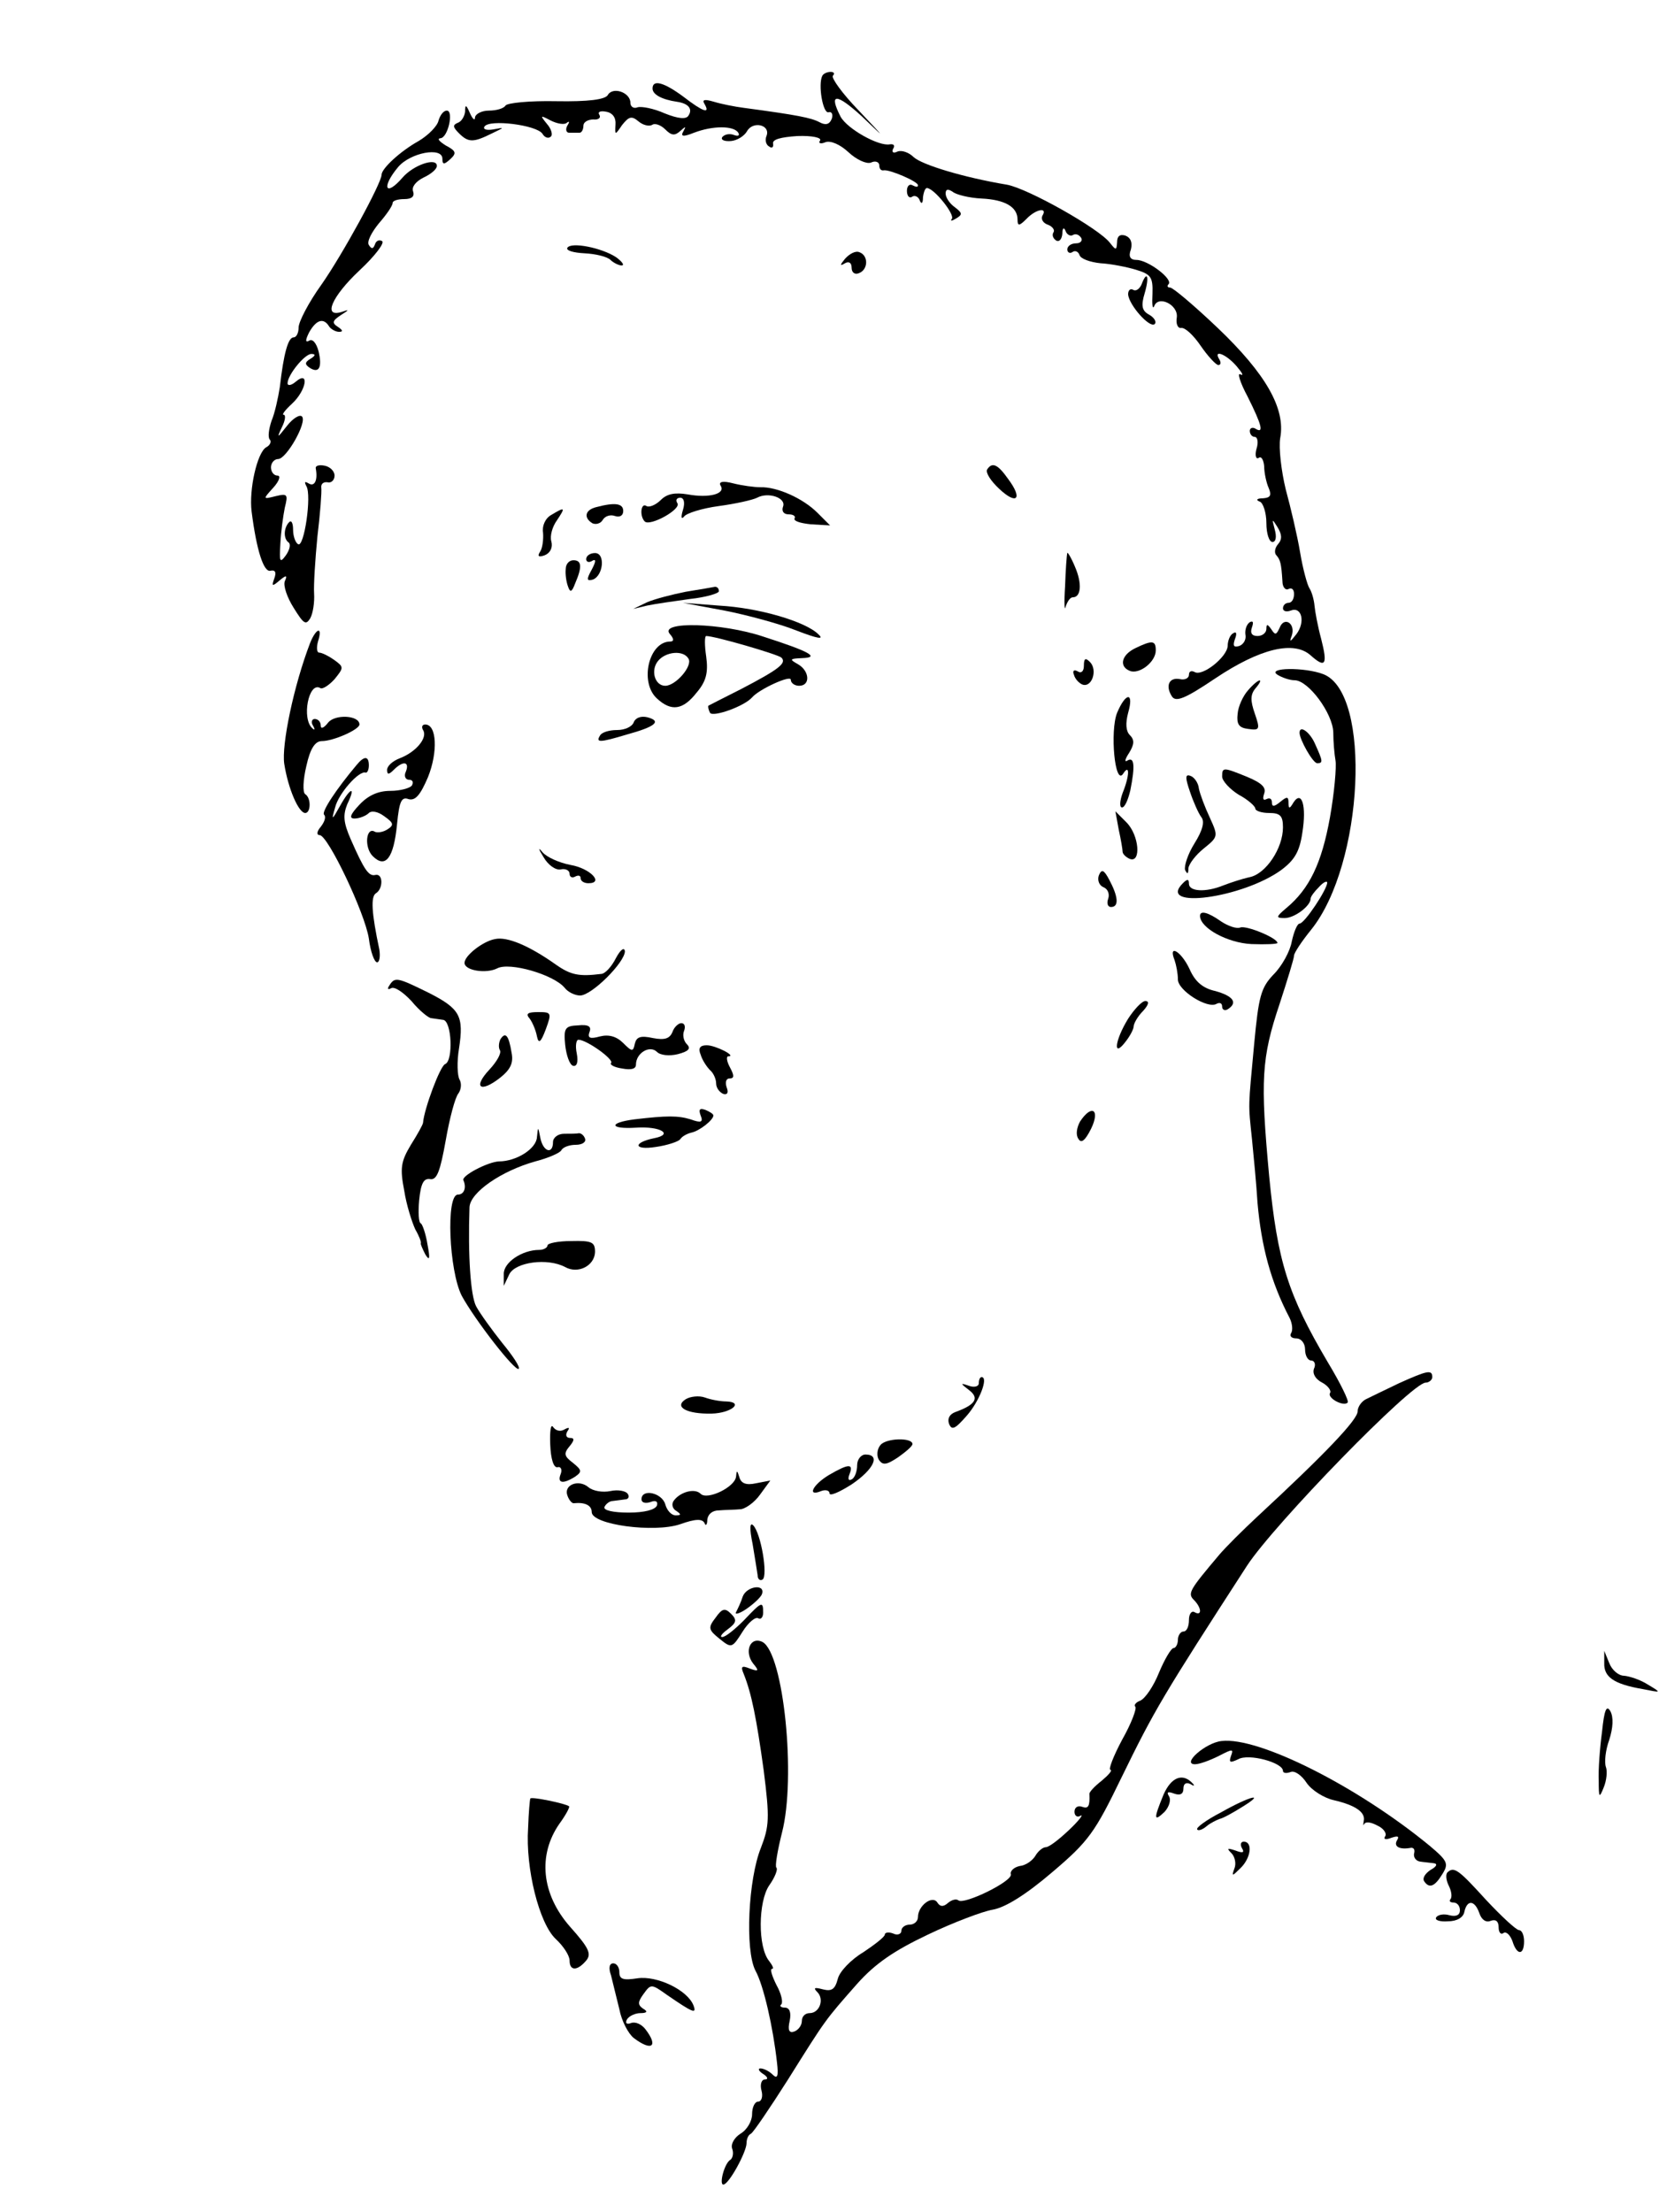 <?xml version="1.0" standalone="no"?>
<!DOCTYPE svg PUBLIC "-//W3C//DTD SVG 20010904//EN"
 "http://www.w3.org/TR/2001/REC-SVG-20010904/DTD/svg10.dtd">
<svg version="1.0" xmlns="http://www.w3.org/2000/svg"
 width="300pt" height="400pt" viewBox="0 0 300 400"
 preserveAspectRatio="xMidYMid meet">
<g transform="translate(0,400) scale(0.1,-0.1)"
fill="#000000" stroke="none">
<path d="M1487 3863 c-8 -16 1 -68 11 -66 6 2 9 -4 6 -12 -4 -10 -11 -12 -22
-6 -15 8 -40 13 -137 26 -16 2 -41 7 -54 11 -17 5 -22 4 -17 -4 11 -19 -3 -14
-38 13 -35 26 -56 32 -56 15 0 -11 17 -20 44 -24 21 -3 29 -13 21 -25 -4 -7
-18 -6 -43 4 -20 9 -42 13 -49 11 -7 -3 -13 1 -13 8 0 19 -32 30 -41 14 -5 -8
-35 -12 -93 -11 -48 1 -89 -3 -92 -8 -3 -5 -16 -9 -30 -9 -13 0 -24 -6 -25
-12 0 -7 -4 -4 -9 7 -7 16 -9 17 -9 3 -1 -9 -7 -18 -13 -20 -10 -4 -9 -8 2
-19 17 -17 26 -17 60 0 23 11 23 11 2 7 -12 -2 -19 0 -16 5 8 14 95 3 105 -13
4 -7 11 -9 15 -5 4 3 1 14 -7 23 -13 16 -12 16 7 6 12 -6 25 -8 29 -4 5 4 5 1
1 -5 -4 -7 -2 -13 3 -13 6 0 14 0 19 0 4 0 7 6 7 13 0 6 8 11 18 11 9 -1 14 3
11 8 -4 6 2 8 12 6 12 -2 18 -11 17 -23 -1 -20 -1 -20 12 -1 12 15 17 17 29 7
8 -7 19 -10 25 -7 5 4 16 0 24 -8 11 -11 17 -12 27 -3 10 9 11 9 6 0 -6 -10
-1 -11 19 -3 34 13 72 13 80 0 3 -5 0 -7 -8 -4 -8 3 -17 1 -21 -4 -3 -5 4 -8
16 -7 11 1 24 9 29 18 11 19 43 11 35 -9 -3 -7 -1 -16 5 -19 5 -4 8 -1 7 5 -2
8 14 12 44 14 27 1 44 -3 41 -8 -4 -5 1 -7 10 -3 9 3 26 -4 41 -18 15 -14 33
-22 41 -19 8 4 15 1 15 -5 0 -6 3 -10 8 -9 10 2 62 -20 62 -27 0 -4 -4 -3 -10
0 -5 3 -10 -1 -10 -10 0 -9 4 -14 9 -11 5 4 12 0 14 -6 3 -8 6 -6 6 5 1 9 4
17 7 17 13 0 52 -49 45 -56 -3 -4 0 -4 8 1 12 7 11 10 -2 20 -10 7 -17 18 -17
25 0 8 4 9 13 3 6 -5 30 -11 52 -12 42 -2 65 -15 65 -38 0 -12 3 -12 16 1 17
18 39 22 29 6 -3 -6 1 -13 9 -16 9 -3 14 -10 11 -14 -3 -5 -1 -11 5 -15 5 -3
10 2 11 12 0 11 3 13 6 5 2 -6 9 -10 13 -7 5 3 11 1 15 -5 3 -5 -1 -10 -9 -10
-9 0 -16 -5 -16 -11 0 -5 4 -8 9 -5 5 4 11 1 13 -5 2 -7 19 -13 38 -15 19 -1
49 -7 65 -12 26 -8 30 -13 29 -43 -1 -19 0 -29 3 -23 7 21 44 3 41 -20 -2 -12
2 -20 8 -19 7 1 22 -13 35 -32 13 -19 28 -35 32 -35 5 0 5 5 2 10 -12 19 12
10 31 -12 10 -12 14 -18 7 -15 -6 4 -1 -14 13 -40 26 -52 30 -68 14 -58 -5 3
-10 1 -10 -4 0 -6 4 -11 9 -11 5 0 7 -10 3 -22 -3 -11 -1 -19 4 -16 5 4 9 -4
10 -15 0 -12 4 -30 8 -39 6 -14 3 -18 -10 -19 -11 0 -14 -3 -6 -6 6 -2 12 -20
12 -39 0 -19 5 -34 11 -34 6 0 8 9 4 23 -5 19 -5 20 5 4 8 -13 9 -22 1 -31 -6
-7 -7 -16 -3 -20 7 -8 9 -14 11 -47 0 -11 6 -17 11 -14 6 3 10 -1 10 -9 0 -9
-4 -16 -10 -16 -5 0 -10 -4 -10 -10 0 -5 6 -7 14 -4 20 8 27 -21 10 -43 -11
-14 -13 -15 -8 -2 7 22 -14 35 -22 14 -6 -13 -8 -14 -15 -3 -7 10 -9 10 -9 1
0 -7 -7 -13 -16 -13 -10 0 -14 5 -10 16 3 9 2 12 -4 9 -6 -4 -9 -14 -8 -22 2
-9 -3 -18 -11 -21 -10 -3 -12 0 -8 12 4 10 3 15 -3 11 -6 -3 -10 -14 -10 -23
-1 -20 -46 -56 -60 -47 -6 3 -10 1 -10 -5 0 -6 -7 -10 -16 -8 -20 4 -27 -12
-15 -31 7 -11 23 -5 78 32 82 55 143 69 173 42 27 -24 31 -17 19 30 -6 22 -11
49 -12 60 -1 11 -5 25 -9 31 -4 6 -12 35 -17 65 -5 30 -17 81 -26 114 -8 33
-13 75 -10 93 10 53 -26 116 -113 199 -42 40 -81 73 -86 73 -5 0 -6 3 -3 6 9
9 -37 44 -58 44 -11 0 -15 6 -10 19 3 12 0 21 -10 25 -10 3 -15 -1 -15 -12 -1
-15 -2 -15 -13 -1 -20 26 -148 98 -186 105 -78 13 -154 36 -169 50 -8 8 -21
13 -29 10 -8 -4 -11 -1 -8 5 4 6 1 9 -6 8 -20 -4 -77 28 -89 50 -22 43 -8 43
38 1 45 -43 45 -43 -6 11 -29 30 -49 58 -46 62 4 4 2 7 -4 7 -6 0 -13 -3 -15
-7z"/>
<path d="M793 3782 c-2 -10 -19 -27 -36 -37 -34 -19 -67 -50 -67 -61 0 -15
-71 -145 -109 -199 -23 -32 -41 -67 -41 -77 0 -10 -4 -18 -9 -18 -10 0 -18
-29 -25 -90 -3 -19 -9 -47 -15 -61 -5 -15 -7 -30 -3 -34 3 -3 1 -10 -7 -14
-16 -10 -31 -76 -26 -116 9 -71 22 -110 34 -107 9 2 11 -3 7 -14 -5 -14 -4
-15 9 -4 13 11 15 10 10 -1 -3 -8 4 -29 16 -48 18 -29 22 -32 30 -19 5 9 8 29
7 45 -1 15 2 62 6 103 5 41 8 81 7 88 -1 7 4 11 11 10 7 -2 13 4 13 12 0 8 -8
16 -18 18 -10 2 -17 0 -16 -5 4 -21 -2 -34 -13 -27 -7 4 -8 3 -4 -5 10 -16 -4
-112 -15 -105 -5 3 -9 15 -9 26 0 12 -3 18 -7 14 -10 -10 -11 -30 -1 -37 4 -3
2 -13 -5 -23 -11 -15 -12 -12 -10 21 1 21 5 50 8 65 6 24 5 26 -16 21 -24 -6
-24 -6 -5 15 11 12 14 22 8 22 -7 0 -12 7 -12 15 0 8 6 15 13 15 15 0 53 67
43 77 -4 4 -16 -3 -27 -17 -18 -23 -19 -23 -9 -2 6 12 7 22 3 22 -4 0 3 9 15
20 26 24 32 61 7 40 -8 -7 -15 -8 -15 -3 0 15 31 53 43 53 8 0 8 -3 -2 -9 -10
-6 -10 -10 -1 -16 17 -11 23 1 16 30 -4 15 -11 23 -17 19 -7 -4 -7 1 0 15 13
23 26 27 36 11 3 -5 12 -10 18 -10 8 0 7 3 -2 9 -11 7 -10 11 5 21 16 10 16
11 2 6 -35 -11 -18 28 32 75 28 26 46 50 41 53 -5 3 -11 1 -13 -6 -3 -8 -6 -9
-11 -1 -4 6 5 23 18 39 14 16 25 32 25 37 0 4 9 7 21 7 14 0 19 5 16 14 -3 8
5 18 19 25 13 6 24 15 24 21 0 16 -42 2 -62 -21 -31 -36 -39 -18 -8 19 22 26
80 37 80 15 0 -11 3 -11 14 -1 12 11 11 15 -8 25 -11 7 -16 12 -10 13 14 0 25
50 12 50 -6 0 -12 -8 -15 -18z"/>
<path d="M1026 3552 c-3 -5 11 -9 31 -10 20 -1 41 -6 47 -12 5 -5 15 -10 20
-10 6 0 1 7 -10 15 -26 17 -81 28 -88 17z"/>
<path d="M1528 3532 c-9 -11 -10 -14 0 -8 7 4 12 1 12 -8 0 -9 6 -13 13 -10
17 6 18 32 1 38 -7 3 -18 -3 -26 -12z"/>
<path d="M2064 3485 c-4 -8 -10 -12 -15 -9 -5 3 -9 -1 -9 -8 1 -19 39 -62 48
-54 4 4 -1 12 -10 17 -13 7 -15 16 -8 39 9 31 4 42 -6 15z"/>
<path d="M1785 3151 c-3 -6 7 -21 22 -35 32 -30 43 -18 16 18 -19 27 -29 31
-38 17z"/>
<path d="M1303 3122 c10 -15 -21 -23 -59 -16 -24 4 -38 1 -49 -10 -9 -9 -21
-14 -26 -11 -10 7 -13 -18 -3 -28 10 -9 66 22 59 33 -4 6 -1 10 5 10 7 0 9 -9
5 -22 -4 -13 -3 -18 2 -12 4 6 33 15 63 19 30 4 61 11 69 15 20 11 53 0 47
-16 -3 -8 1 -14 10 -14 8 0 13 -3 11 -7 -3 -5 10 -9 29 -11 l35 -2 -23 23
c-26 26 -73 47 -103 46 -11 0 -33 3 -49 7 -19 5 -27 3 -23 -4z"/>
<path d="M1078 3083 c-20 -5 -23 -19 -7 -29 6 -3 15 -1 19 6 4 7 14 10 22 7 9
-3 15 1 15 9 0 14 -15 16 -49 7z"/>
<path d="M997 3069 c-11 -6 -17 -20 -15 -32 1 -12 -1 -28 -5 -34 -6 -9 -3 -11
8 -7 10 4 15 14 12 25 -3 10 2 27 10 38 16 24 15 25 -10 10z"/>
<path d="M1060 2989 c0 -5 5 -7 11 -3 7 4 7 -1 -1 -16 -10 -18 -9 -21 2 -18
19 7 23 48 4 48 -9 0 -16 -5 -16 -11z"/>
<path d="M1930 3000 c-1 -3 -3 -30 -4 -60 -2 -30 -1 -47 1 -37 3 9 8 17 13 17
15 0 17 25 4 55 -7 17 -14 28 -14 25z"/>
<path d="M1023 2971 c-1 -9 1 -23 4 -31 4 -12 7 -11 13 5 13 30 12 42 -3 42
-8 0 -14 -7 -14 -16z"/>
<path d="M1240 2930 c-25 -5 -56 -13 -70 -19 l-25 -12 25 6 c14 3 49 8 78 12
28 3 52 10 52 14 0 5 -3 8 -7 8 -5 -1 -28 -5 -53 -9z"/>
<path d="M1310 2896 c41 -8 100 -24 130 -36 39 -15 51 -17 40 -7 -23 23 -107
48 -180 52 l-65 5 75 -14z"/>
<path d="M1211 2854 c8 -9 8 -14 1 -14 -39 0 -56 -74 -24 -103 26 -24 47 -21
72 11 17 20 21 36 17 65 -3 20 -3 37 0 37 16 0 129 -33 136 -39 10 -10 -4 -21
-73 -57 -30 -15 -57 -29 -59 -30 -1 -2 0 -7 3 -13 6 -8 62 12 76 28 13 15 70
41 70 32 0 -6 7 -11 15 -11 21 0 19 27 -2 39 -16 9 -15 10 7 11 34 1 14 12
-70 39 -75 25 -188 28 -169 5z m34 -45 c8 -13 -23 -49 -42 -49 -19 0 -27 28
-13 45 14 17 46 20 55 4z"/>
<path d="M561 2838 c-30 -78 -52 -185 -47 -219 7 -45 26 -89 38 -89 10 0 11
27 0 34 -5 3 -4 26 2 51 7 32 16 45 28 45 21 0 68 21 68 30 0 17 -45 19 -57 3
-7 -9 -13 -12 -13 -5 0 7 -5 12 -11 12 -5 0 -7 -6 -3 -12 4 -7 3 -9 -1 -5 -20
17 -7 85 14 73 4 -3 16 5 26 16 17 21 17 22 -1 35 -10 7 -22 13 -27 13 -4 0
-5 9 -2 20 9 28 -3 25 -14 -2z"/>
<path d="M2053 2828 c-25 -12 -30 -33 -10 -41 17 -7 47 16 47 37 0 18 -6 19
-37 4z"/>
<path d="M1960 2796 c0 -10 -5 -14 -11 -10 -7 4 -10 1 -7 -6 2 -8 10 -16 16
-18 17 -5 27 27 13 41 -8 8 -11 7 -11 -7z"/>
<path d="M2310 2780 c8 -5 22 -10 31 -10 25 0 69 -60 70 -94 0 -17 2 -40 4
-51 2 -11 -2 -58 -10 -103 -15 -83 -37 -129 -79 -164 -19 -16 -19 -18 -3 -18
18 0 47 22 47 35 0 4 7 13 15 21 8 9 15 12 15 8 0 -12 -41 -74 -50 -74 -4 0
-10 -14 -14 -32 -3 -18 -18 -45 -33 -60 -23 -24 -27 -40 -35 -125 -11 -119
-11 -106 -4 -173 3 -30 8 -82 10 -115 7 -79 24 -143 58 -208 5 -10 6 -22 3
-27 -4 -6 1 -10 9 -10 9 0 16 -9 16 -20 0 -11 5 -20 11 -20 6 0 9 -7 5 -15 -3
-9 3 -19 15 -25 11 -6 17 -15 14 -19 -5 -9 25 -25 32 -17 3 2 -13 35 -36 73
-72 122 -91 182 -106 337 -16 173 -14 213 19 311 14 43 26 82 26 87 0 5 14 26
31 47 95 118 110 428 22 462 -34 13 -103 12 -83 -1z"/>
<path d="M2257 2752 c-9 -10 -18 -29 -19 -43 -2 -18 2 -25 19 -27 21 -3 22 -1
12 28 -8 23 -8 34 1 45 18 21 6 19 -13 -3z"/>
<path d="M2020 2711 c-13 -33 -4 -133 11 -110 12 19 12 -3 -1 -35 -5 -14 -6
-26 -1 -26 5 0 11 14 15 31 9 45 7 61 -5 54 -6 -4 -5 2 3 14 9 15 10 23 1 32
-7 7 -8 21 -3 40 11 38 -4 38 -20 0z"/>
<path d="M1146 2694 c-3 -8 -16 -14 -30 -14 -14 0 -28 -4 -31 -10 -8 -13 -1
-13 49 2 51 14 63 24 37 31 -12 3 -22 -1 -25 -9z"/>
<path d="M765 2680 c9 -14 -13 -40 -42 -51 -13 -5 -23 -14 -23 -21 0 -9 3 -9
12 0 17 17 29 15 22 -3 -4 -8 -1 -15 6 -15 6 0 8 -4 5 -10 -3 -5 -21 -10 -39
-10 -22 0 -40 -8 -56 -25 -17 -18 -19 -25 -9 -25 8 0 19 4 25 9 5 6 17 4 29
-5 17 -12 18 -16 5 -24 -8 -5 -18 -6 -22 -4 -16 10 -20 -28 -4 -44 23 -23 38
-4 44 58 4 41 8 50 21 45 12 -3 21 7 35 40 18 45 16 95 -5 95 -6 0 -7 -5 -4
-10z"/>
<path d="M2350 2675 c0 -12 24 -55 32 -55 11 0 10 4 -4 35 -9 21 -28 35 -28
20z"/>
<path d="M645 2617 c-37 -44 -64 -85 -59 -90 4 -4 1 -13 -6 -22 -7 -8 -8 -15
-2 -15 15 0 82 -141 89 -187 3 -24 10 -43 15 -43 4 0 6 10 4 23 -14 66 -16 96
-6 102 13 8 13 36 -1 33 -12 -3 -20 8 -45 65 -13 30 -14 43 -6 63 16 33 6 31
-13 -3 -15 -27 -16 -27 -9 -3 6 25 43 67 55 63 3 -1 6 5 6 13 0 17 -8 18 -22
1z"/>
<path d="M2210 2596 c0 -8 14 -23 30 -33 17 -9 30 -21 30 -25 0 -4 11 -8 25
-8 20 0 25 -5 25 -26 0 -38 -31 -84 -60 -90 -14 -3 -35 -10 -48 -15 -32 -13
-62 -11 -62 3 0 9 -3 9 -11 1 -48 -48 108 -27 178 24 24 18 33 33 38 67 8 49
-1 78 -16 55 -7 -12 -9 -12 -9 0 0 11 -3 11 -15 1 -11 -9 -15 -9 -15 -1 0 7
-4 9 -10 6 -6 -3 -7 1 -4 10 4 11 -4 19 -30 30 -44 18 -46 18 -46 1z"/>
<path d="M2152 2568 c6 -18 15 -38 20 -45 7 -8 3 -24 -12 -48 -12 -19 -19 -41
-17 -48 4 -8 6 -8 6 3 1 8 13 24 28 36 26 21 26 22 11 55 -9 19 -18 43 -20 53
-1 11 -9 21 -15 23 -10 4 -10 -3 -1 -29z"/>
<path d="M2023 2500 c4 -18 7 -36 7 -40 0 -4 6 -10 13 -13 21 -8 17 43 -6 66
l-20 20 6 -33z"/>
<path d="M983 2450 c8 -14 22 -24 31 -22 9 2 16 -2 16 -8 0 -6 5 -8 10 -5 6 3
10 2 10 -3 0 -5 6 -9 14 -9 29 0 3 27 -32 33 -21 4 -43 14 -51 23 -8 10 -8 7
2 -9z"/>
<path d="M1987 2417 c-3 -9 1 -18 8 -21 8 -3 12 -12 9 -21 -3 -8 -1 -15 5 -15
15 0 13 19 -3 49 -10 19 -14 20 -19 8z"/>
<path d="M2170 2344 c0 -22 50 -49 93 -51 26 -1 47 0 47 2 0 9 -56 32 -67 28
-7 -3 -23 3 -35 11 -24 17 -38 20 -38 10z"/>
<path d="M895 2302 c-22 -4 -55 -30 -55 -43 0 -14 39 -20 59 -10 22 12 102
-11 122 -35 6 -8 19 -14 28 -14 21 0 81 60 81 80 -1 8 -8 3 -16 -12 -8 -16
-20 -29 -27 -29 -40 -5 -55 -2 -82 17 -48 34 -88 51 -110 46z"/>
<path d="M2124 2264 c3 -9 6 -24 6 -35 0 -20 54 -54 70 -44 6 3 10 1 10 -5 0
-6 5 -8 10 -5 19 12 10 24 -22 33 -23 5 -37 17 -47 40 -15 32 -39 46 -27 16z"/>
<path d="M704 2218 c-4 -6 -3 -8 3 -5 6 4 22 -7 37 -23 14 -17 31 -31 36 -31
6 -1 15 -2 21 -3 16 -1 19 -74 4 -80 -9 -3 -38 -81 -40 -106 0 -3 -10 -21 -22
-40 -18 -30 -20 -42 -12 -83 4 -26 14 -57 20 -70 7 -12 11 -23 10 -25 -1 -1 3
-10 8 -20 8 -13 9 -8 4 18 -3 19 -9 36 -12 38 -4 1 -5 20 -3 42 3 30 8 40 20
38 12 -2 18 14 28 70 7 40 17 78 23 85 5 7 6 18 2 25 -4 7 -5 32 -1 56 9 59 2
72 -55 101 -57 28 -61 29 -71 13z"/>
<path d="M2040 2158 c-24 -39 -28 -72 -5 -42 8 10 15 23 15 28 0 5 7 18 17 28
10 11 12 18 4 18 -6 0 -20 -15 -31 -32z"/>
<path d="M958 2158 c5 -7 11 -21 13 -32 3 -14 7 -11 16 13 11 30 10 31 -14 31
-19 0 -23 -3 -15 -12z"/>
<path d="M1022 2111 c2 -19 8 -36 14 -38 7 -2 10 6 7 22 -3 14 -1 25 3 25 15
0 65 -36 59 -42 -3 -3 6 -8 20 -10 16 -3 25 -1 25 7 0 21 25 36 38 23 6 -6 22
-8 38 -4 19 5 24 10 16 18 -6 6 -8 17 -5 24 3 8 1 14 -5 14 -5 0 -13 -7 -16
-16 -5 -12 -14 -15 -35 -11 -23 5 -30 2 -33 -10 -3 -15 -5 -15 -21 1 -12 12
-26 16 -42 12 -18 -5 -23 -3 -19 8 4 10 -2 14 -21 12 -23 -1 -26 -5 -23 -35z"/>
<path d="M905 2121 c-3 -6 -4 -15 -1 -20 3 -5 -5 -20 -19 -35 -30 -32 -17 -43
19 -15 19 15 25 27 21 46 -5 31 -11 38 -20 24z"/>
<path d="M1267 2093 c3 -10 11 -22 17 -28 6 -5 11 -16 11 -24 0 -8 6 -16 13
-19 7 -2 10 2 6 12 -3 9 -1 16 5 16 9 0 9 5 1 20 -6 11 -7 20 -3 20 16 0 -23
20 -39 20 -12 0 -16 -5 -11 -17z"/>
<path d="M1267 1983 c5 -12 1 -14 -18 -7 -23 7 -43 7 -102 0 -47 -6 -45 -18 3
-15 44 3 69 -12 33 -19 -39 -8 -37 -22 2 -16 22 3 42 10 45 14 3 5 12 10 20
12 15 3 40 23 40 31 0 3 -7 7 -14 10 -11 4 -13 1 -9 -10z"/>
<path d="M1953 1972 c-6 -11 -8 -24 -3 -31 5 -9 12 -4 23 18 17 35 1 45 -20
13z"/>
<path d="M971 1944 c-1 -21 -37 -44 -69 -44 -20 -1 -68 -26 -64 -34 6 -14 1
-26 -10 -26 -22 0 -16 -138 7 -183 24 -44 97 -138 103 -132 3 3 -11 24 -30 47
-19 24 -40 53 -47 66 -10 19 -15 91 -12 179 1 27 58 66 119 83 23 6 44 15 47
20 3 6 15 10 26 10 12 0 19 5 17 11 -2 6 -7 10 -11 10 -4 -1 -16 -1 -27 -1
-11 0 -20 -7 -20 -15 0 -23 -18 -18 -23 8 -4 20 -4 21 -6 1z"/>
<path d="M990 1748 c0 -4 -7 -8 -15 -8 -31 0 -65 -23 -64 -44 l0 -21 10 21
c11 22 69 30 101 13 23 -13 53 2 54 27 0 18 -5 21 -43 20 -24 0 -43 -4 -43 -8z"/>
<path d="M2530 1499 c-25 -12 -52 -25 -60 -29 -8 -4 -15 -14 -15 -22 0 -15
-58 -76 -180 -189 -28 -26 -59 -57 -70 -70 -54 -64 -58 -70 -46 -82 14 -14 15
-30 1 -22 -5 3 -10 -3 -10 -14 0 -12 -4 -21 -10 -21 -5 0 -10 -7 -10 -15 0 -8
-4 -15 -8 -15 -4 0 -16 -20 -26 -44 -10 -25 -25 -47 -34 -51 -8 -3 -12 -8 -9
-11 3 -3 -7 -30 -24 -60 -16 -30 -25 -54 -21 -54 4 -1 -3 -9 -16 -20 -13 -10
-23 -21 -22 -24 1 -22 -2 -27 -13 -23 -8 3 -14 -1 -14 -9 0 -7 5 -11 11 -7 6
3 -3 -9 -21 -26 -18 -17 -36 -31 -42 -31 -5 0 -14 -7 -19 -16 -5 -8 -17 -17
-28 -18 -10 -2 -18 -9 -16 -15 3 -13 -86 -56 -95 -47 -4 3 -12 1 -19 -5 -8 -7
-14 -7 -19 1 -9 14 -35 -6 -35 -26 0 -8 -7 -14 -15 -14 -8 0 -15 -5 -15 -11 0
-6 -7 -9 -15 -5 -8 3 -15 2 -15 -2 0 -4 -18 -18 -39 -32 -22 -13 -43 -35 -46
-48 -5 -19 -11 -23 -27 -19 -15 4 -18 3 -10 -5 13 -13 4 -38 -14 -38 -8 0 -14
-6 -14 -14 0 -8 -6 -16 -13 -19 -10 -4 -13 2 -9 19 3 15 0 24 -9 24 -7 0 -10
3 -6 6 3 4 0 19 -9 35 -8 16 -12 29 -8 29 4 0 1 6 -5 14 -21 25 -20 108 0 137
10 14 16 29 13 32 -3 2 2 31 10 63 26 100 3 324 -35 345 -22 11 -34 -17 -17
-39 11 -13 10 -15 -6 -9 -15 6 -17 4 -11 -10 14 -35 23 -80 36 -174 11 -87 10
-101 -5 -140 -23 -57 -29 -185 -10 -222 15 -27 32 -103 39 -166 3 -25 1 -31
-8 -22 -6 6 -16 11 -22 11 -5 0 -3 -5 5 -10 8 -5 10 -10 3 -10 -6 0 -9 -9 -6
-20 3 -11 0 -20 -6 -20 -6 0 -11 -10 -11 -23 0 -12 -9 -28 -21 -35 -11 -7 -18
-19 -15 -27 3 -8 1 -17 -3 -20 -11 -6 -21 -45 -13 -45 10 0 42 59 42 75 0 7 3
15 8 17 4 2 34 46 67 98 69 110 66 106 125 173 33 37 67 60 128 89 46 22 99
42 117 45 23 4 60 27 108 68 66 56 77 72 125 171 60 123 75 148 227 383 49 75
298 331 323 331 6 0 12 5 12 10 0 14 -9 12 -60 -11z"/>
<path d="M1770 1499 c0 -6 -8 -8 -17 -5 -17 6 -17 5 0 -8 18 -14 11 -26 -25
-39 -11 -4 -15 -12 -12 -21 5 -13 11 -10 32 14 23 26 40 70 27 70 -3 0 -5 -5
-5 -11z"/>
<path d="M1240 1470 c-22 -14 2 -27 47 -26 36 1 59 21 26 22 -10 0 -27 3 -38
7 -11 4 -27 2 -35 -3z"/>
<path d="M995 1388 c1 -26 6 -42 13 -41 6 2 9 -4 6 -12 -7 -17 4 -19 26 -5 13
9 12 12 -4 25 -16 12 -17 17 -6 30 9 11 9 15 1 15 -7 0 -9 5 -5 12 5 7 3 8 -6
3 -7 -4 -15 -2 -20 5 -4 6 -6 -8 -5 -32z"/>
<path d="M1592 1387 c-6 -7 -7 -19 -3 -26 7 -11 14 -10 35 4 14 10 26 20 26
24 0 12 -48 11 -58 -2z"/>
<path d="M1550 1351 c0 -11 -4 -23 -10 -26 -6 -3 -7 1 -4 9 8 20 -1 20 -37 -1
-30 -18 -40 -40 -14 -29 8 3 15 1 15 -4 0 -6 18 2 40 16 40 27 53 54 25 54 -8
0 -15 -9 -15 -19z"/>
<path d="M1331 1330 c-2 -19 -52 -43 -64 -31 -11 11 -38 3 -49 -13 -4 -6 -2
-14 5 -18 9 -6 9 -8 -1 -8 -8 0 -16 9 -19 20 -6 21 -43 29 -43 9 0 -6 7 -8 16
-5 10 4 14 1 12 -6 -3 -8 -23 -13 -51 -13 -28 0 -46 4 -44 10 2 5 9 11 15 11
7 1 17 2 23 3 5 0 8 5 4 10 -3 5 -17 8 -31 5 -14 -3 -32 0 -40 7 -18 15 -45 4
-38 -15 3 -9 9 -15 12 -14 20 2 32 -4 32 -16 0 -23 113 -38 160 -22 28 10 40
10 44 2 2 -6 5 -3 5 6 1 10 9 17 21 17 11 1 28 1 38 2 9 0 26 12 36 26 l19 26
-26 -5 c-18 -4 -27 0 -30 11 -4 13 -5 13 -6 1z"/>
<path d="M1361 1208 c4 -24 8 -49 9 -56 0 -7 4 -11 9 -8 10 7 -3 84 -17 98 -6
6 -7 -5 -1 -34z"/>
<path d="M1343 1113 c-3 -10 -9 -22 -12 -28 -3 -5 6 -3 19 6 13 9 26 21 28 27
6 19 -28 14 -35 -5z"/>
<path d="M1345 1070 c-16 -16 -33 -30 -39 -30 -5 0 -1 6 10 14 16 12 17 17 6
28 -11 11 -16 10 -28 -7 -14 -18 -13 -22 7 -38 22 -18 23 -17 42 13 10 16 23
27 28 24 5 -3 9 2 9 10 0 21 -2 21 -35 -14z"/>
<path d="M2901 993 c-1 -25 17 -38 69 -47 35 -7 35 -7 10 8 -14 9 -33 15 -43
16 -10 0 -22 10 -27 23 l-9 22 0 -22z"/>
<path d="M2897 869 c-4 -30 -7 -70 -6 -89 0 -31 1 -32 9 -12 5 12 7 29 4 37
-3 8 -1 30 6 49 7 22 8 41 2 52 -7 12 -11 2 -15 -37z"/>
<path d="M2209 852 c-29 -3 -73 -42 -48 -42 8 0 27 7 43 15 25 13 27 13 22 0
-4 -12 -2 -13 13 -6 19 11 81 -6 81 -21 0 -4 6 -5 14 -2 7 3 20 -6 29 -20 9
-13 31 -27 49 -31 39 -9 58 -22 54 -38 -1 -7 -1 -9 1 -5 3 5 13 3 24 -3 11 -5
17 -14 14 -19 -4 -6 1 -7 11 -3 12 4 15 3 10 -5 -6 -11 5 -17 26 -13 5 0 7 -4
5 -11 -1 -7 4 -13 11 -14 6 -1 18 -2 25 -3 7 -1 5 -6 -6 -12 -9 -6 -15 -14
-12 -20 9 -14 19 -11 33 12 12 19 10 24 -22 51 -131 108 -310 198 -377 190z"/>
<path d="M2104 755 c-18 -44 -18 -50 2 -31 8 9 12 21 8 28 -5 8 -2 9 9 5 11
-4 17 -1 17 9 0 9 5 12 13 8 6 -4 8 -3 4 1 -18 20 -39 12 -53 -20z"/>
<path d="M959 748 c-1 -2 -3 -25 -4 -53 -5 -73 20 -173 50 -201 14 -13 25 -30
25 -39 0 -19 14 -19 30 0 10 12 5 23 -29 61 -52 59 -59 130 -19 187 11 15 19
30 17 31 -6 5 -69 18 -70 14z"/>
<path d="M2208 723 c-27 -14 -46 -28 -43 -31 2 -3 10 0 17 6 7 6 18 11 23 13
6 1 24 11 40 21 46 28 16 21 -37 -9z"/>
<path d="M2246 658 c5 -8 1 -9 -12 -4 -15 5 -16 4 -7 -5 6 -6 9 -19 5 -28 -5
-14 -4 -14 11 1 19 18 23 48 6 48 -5 0 -7 -5 -3 -12z"/>
<path d="M2617 614 c-3 -4 -2 -14 3 -24 5 -10 6 -20 3 -24 -3 -3 -1 -6 5 -6 7
0 12 -6 12 -14 0 -9 -7 -12 -19 -9 -10 3 -21 1 -24 -4 -3 -5 7 -8 21 -7 17 0
28 7 30 17 5 23 19 21 27 -2 4 -12 12 -18 21 -14 9 3 14 -1 14 -12 0 -9 4 -14
9 -10 5 3 12 -4 16 -15 8 -26 21 -26 21 0 0 11 -4 20 -9 20 -5 0 -32 25 -60
55 -50 55 -58 61 -70 49z"/>
<path d="M1105 428 c3 -13 10 -40 15 -61 4 -21 16 -44 26 -52 33 -25 45 -15
21 16 -7 9 -18 14 -26 11 -8 -3 -11 0 -7 7 4 6 15 11 24 11 12 0 14 3 5 8 -10
7 -10 12 1 27 13 18 14 18 42 -2 48 -33 54 -35 48 -19 -11 28 -66 54 -101 49
-26 -4 -33 -2 -33 11 0 9 -5 16 -11 16 -7 0 -9 -8 -4 -22z"/>
</g>
</svg>
